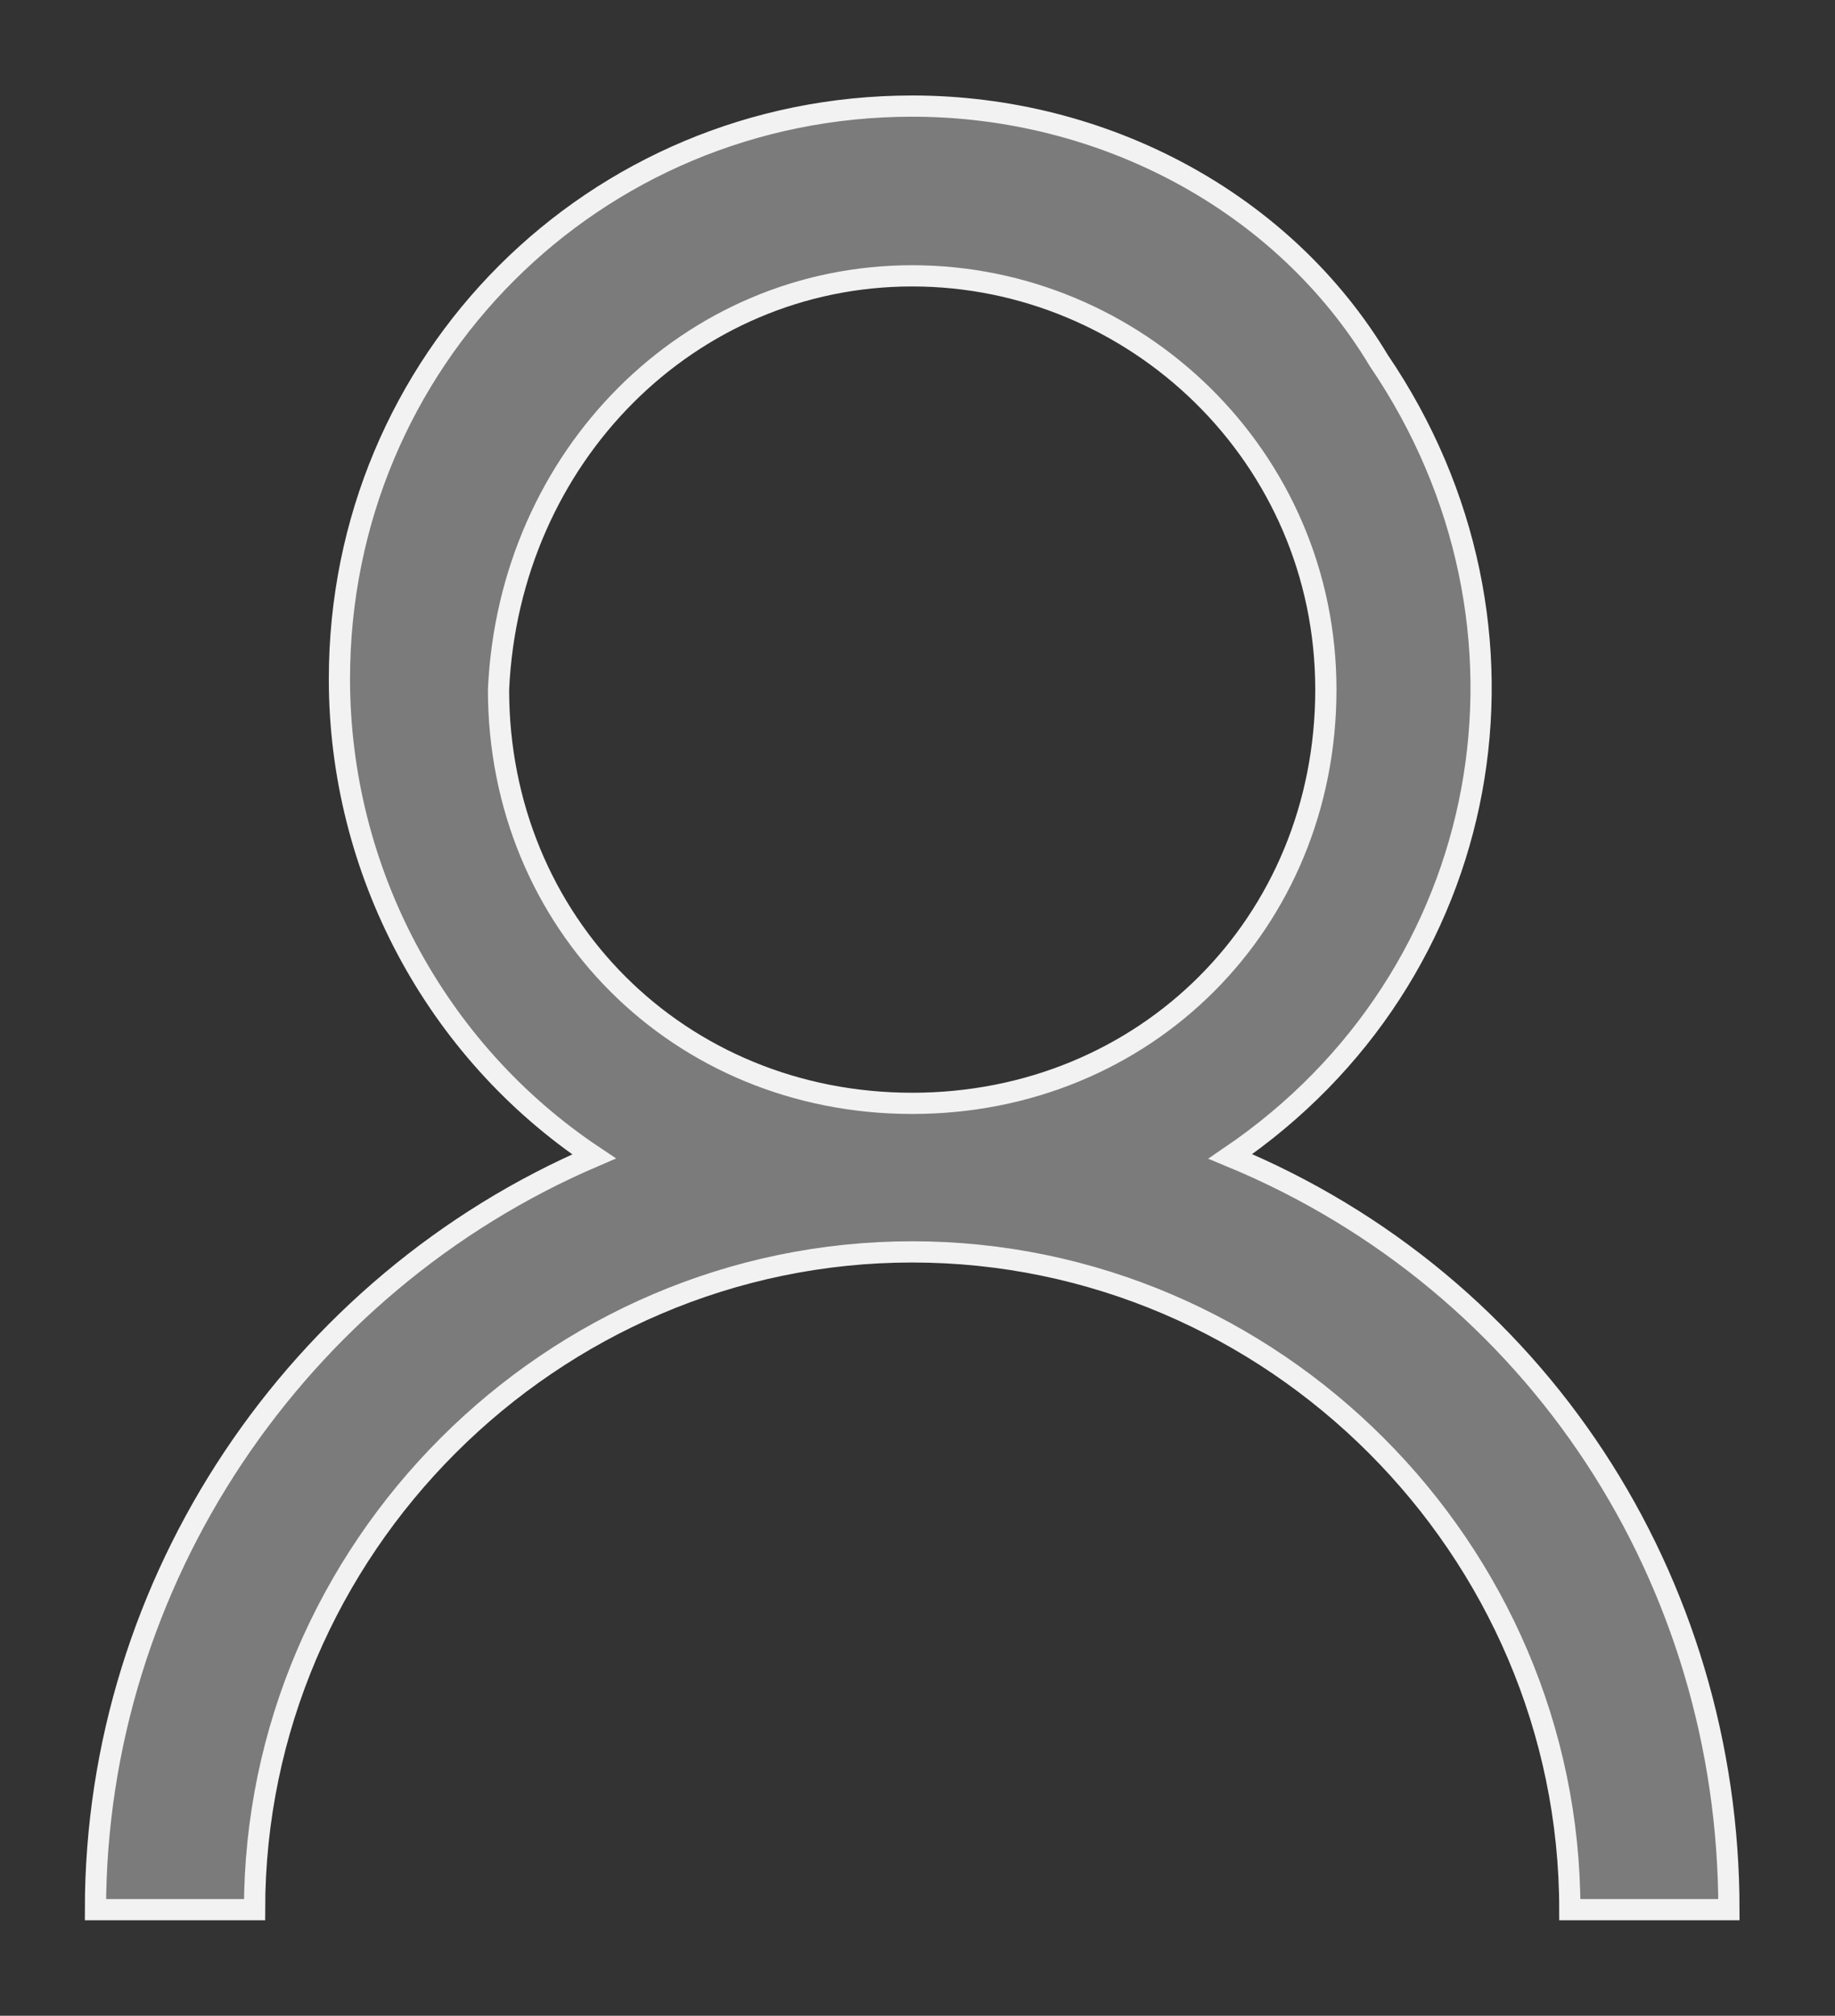 <?xml version="1.0" encoding="utf-8"?>
<!-- Generator: Adobe Illustrator 24.1.0, SVG Export Plug-In . SVG Version: 6.00 Build 0)  -->
<svg version="1.1" id="圖層_1" xmlns="http://www.w3.org/2000/svg" xmlns:xlink="http://www.w3.org/1999/xlink" x="0px" y="0px"
	 viewBox="0 0 17.3 19" style="enable-background:new 0 0 17.3 19;" xml:space="preserve">
<rect x="0" y="0" width="17.3" height="19" fill="#333333" stroke="none"/>
<style type="text/css">
	.st0{fill:#7B7B7B;stroke:#F2F2F2;stroke-width:0.2;}
</style>
<g id="icons8-contacts" transform="translate(-5.9 -3.9)">
	<path id="Path_99" class="st0" d="M14.5,4.9c-3,0-5.4,2.4-5.4,5.4c0,1.8,0.9,3.5,2.4,4.5c-2.8,1.2-4.7,4-4.7,7.1h1.5
		c0-3.4,2.8-6.2,6.2-6.2c3.4,0,6.2,2.8,6.2,6.2h1.5c0-3.1-1.8-5.9-4.7-7.1c2.5-1.7,3.1-5,1.4-7.5C18,5.8,16.3,4.9,14.5,4.9z
		 M14.5,6.5c2.1,0,3.9,1.7,3.9,3.9s-1.7,3.9-3.9,3.9s-3.9-1.7-3.9-3.9C10.7,8.2,12.4,6.5,14.5,6.5C14.5,6.5,14.5,6.5,14.5,6.5z"/>
</g>
</svg>
